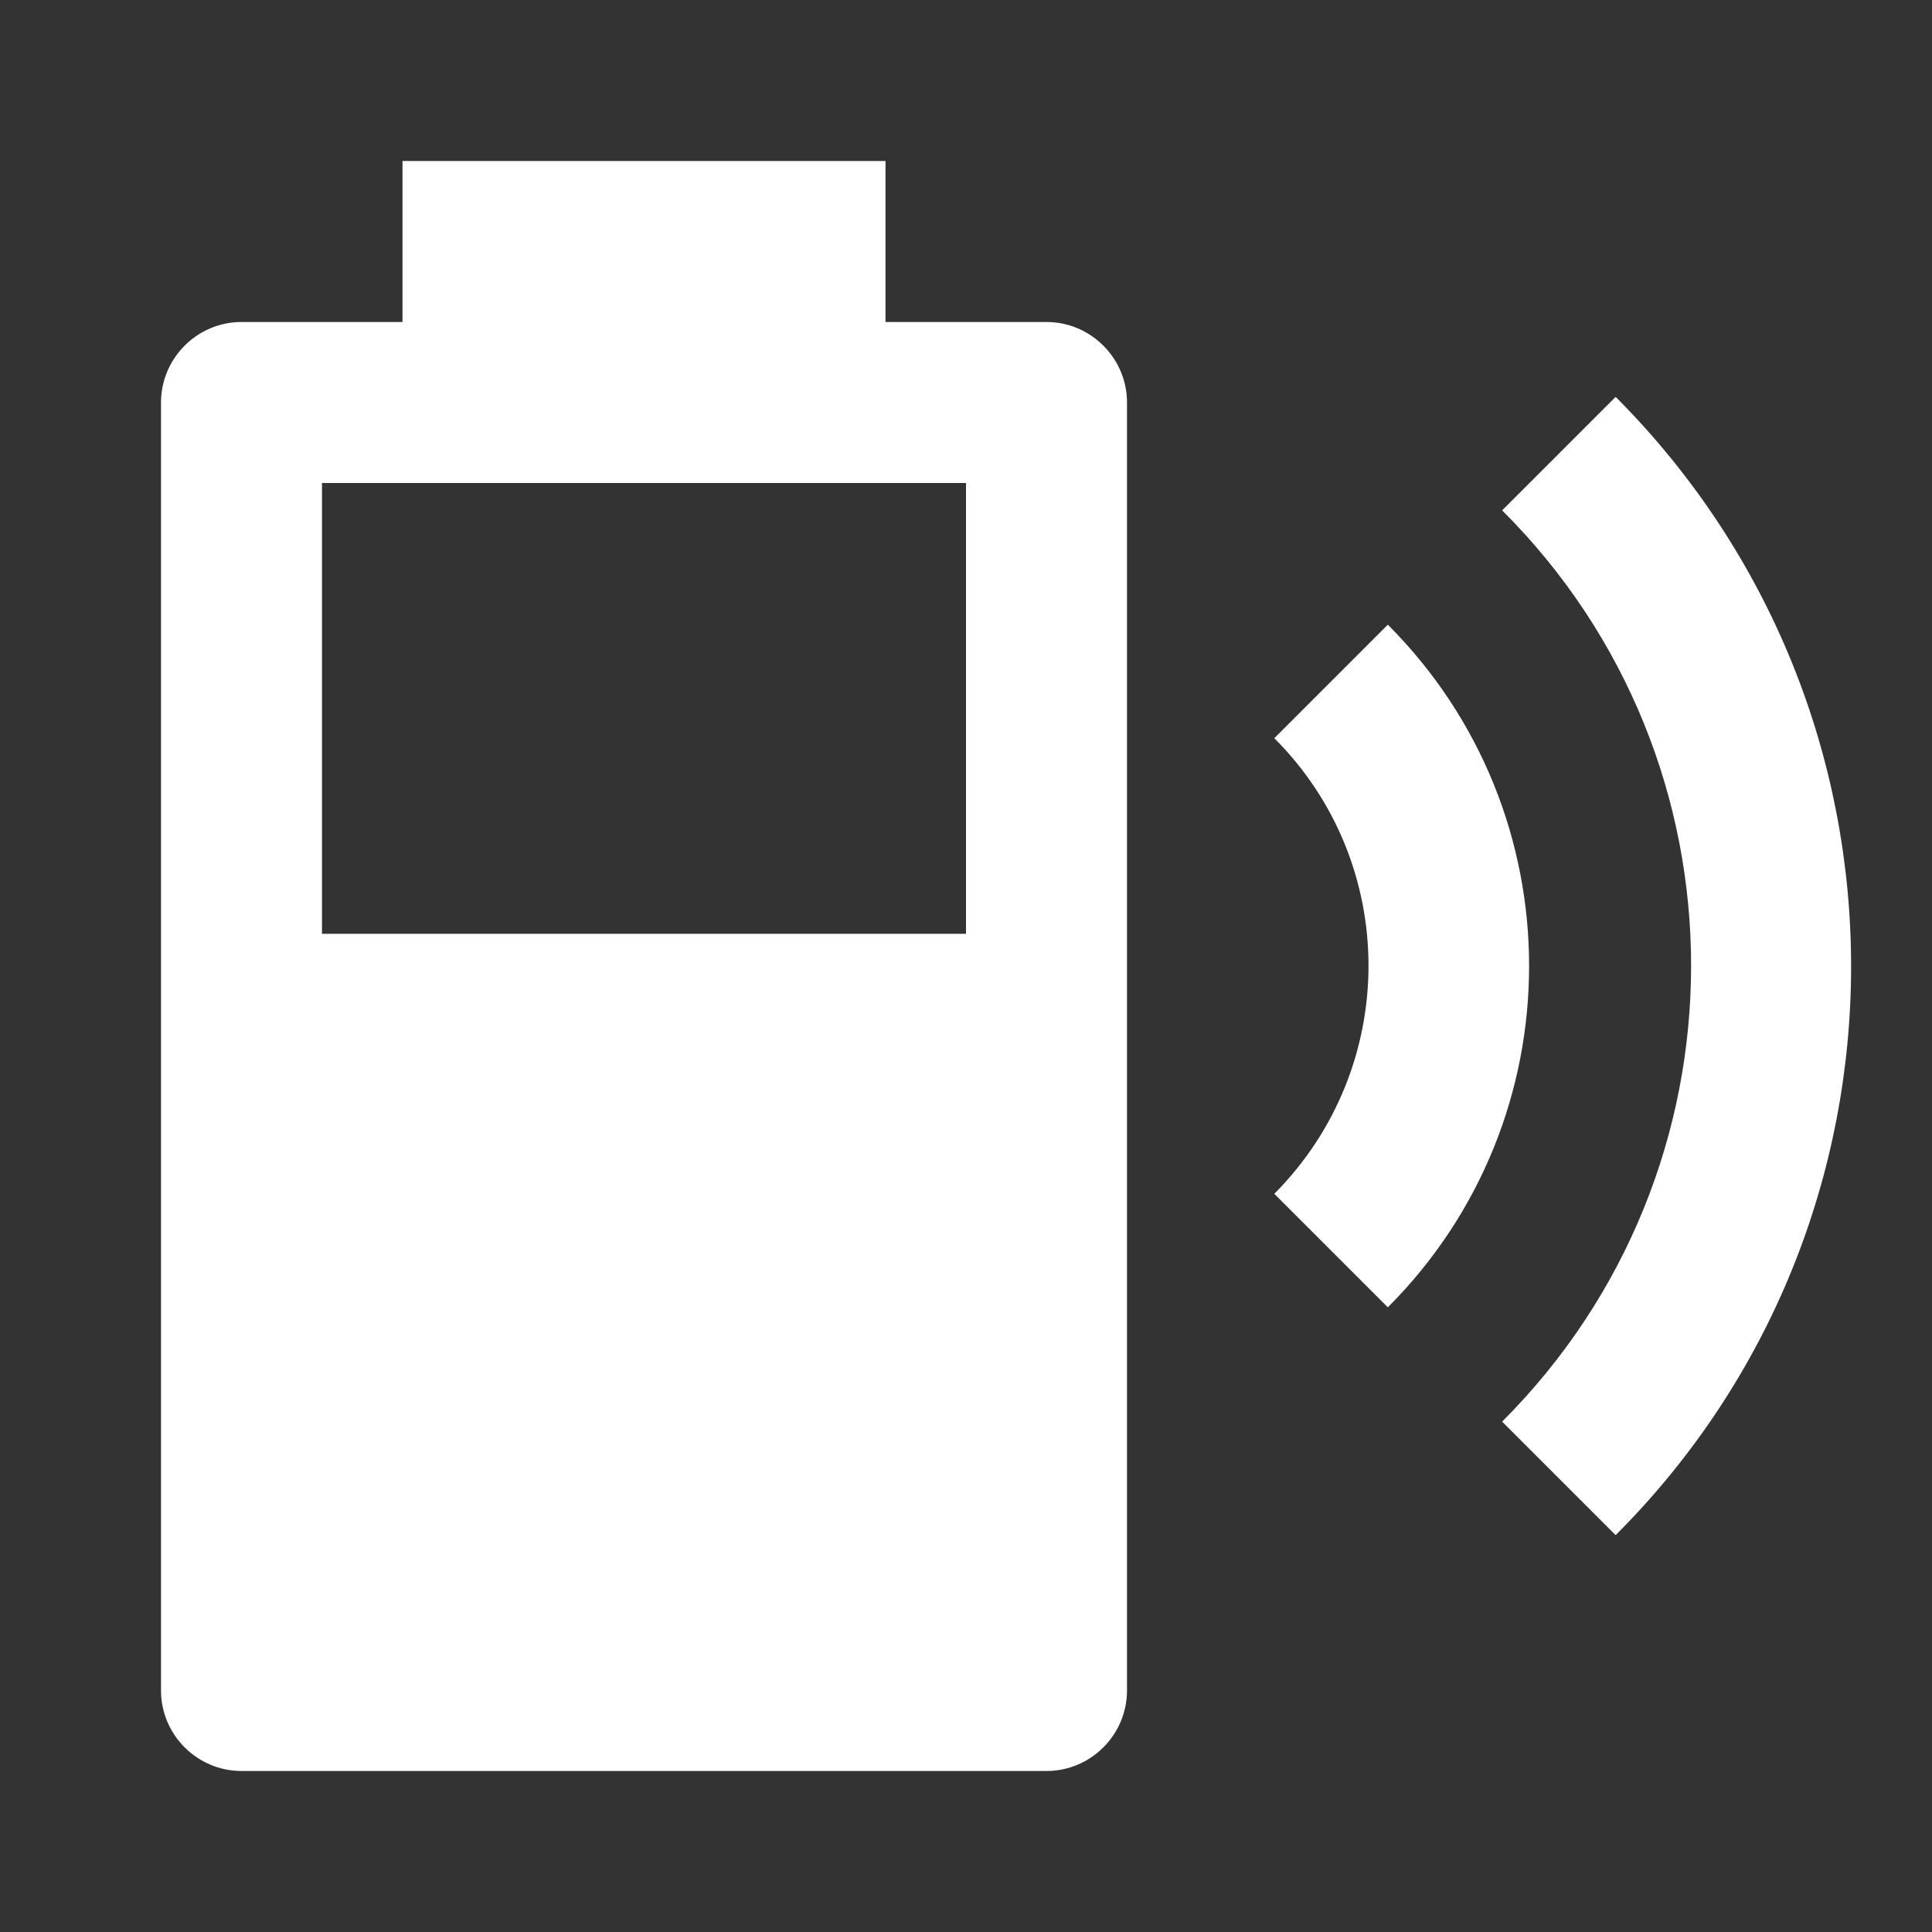 <?xml version="1.0" encoding="UTF-8"?><!DOCTYPE svg PUBLIC "-//W3C//DTD SVG 1.1//EN" "http://www.w3.org/Graphics/SVG/1.1/DTD/svg11.dtd"><svg xmlns="http://www.w3.org/2000/svg" xmlns:xlink="http://www.w3.org/1999/xlink" version="1.1" width="512" height="512" viewBox="0 0 512 512"><rect x="0" y="0" width="512" height="512" fill="#333333" stroke="none"/>    <path fill="#ffffff" transform="scale(1, -1) translate(0, -448)" glyph-name="battery-charging-wireless-60" unicode="&#xF80C;" horiz-adv-x="512" d=" M428.16 342.827L398.08 312.747C464.853 246.187 464.853 138.027 398.08 71.253L428.16 41.173C511.36 124.373 511.36 259.413 428.16 342.827M367.787 282.453L337.707 252.373C370.987 219.093 370.987 165.12 337.707 131.627L367.787 101.547C417.707 151.467 417.707 232.533 367.787 282.453M277.333 362.667H234.667V405.333H106.667V362.667H64C52.267 362.667 42.667 353.067 42.667 341.333V0C42.667 -11.733 52.267 -21.333 64 -21.333H277.333C289.067 -21.333 298.667 -11.733 298.667 0V341.333C298.667 353.067 289.067 362.667 277.333 362.667M256 200.533H85.333V320H256V200.533z" /></svg>